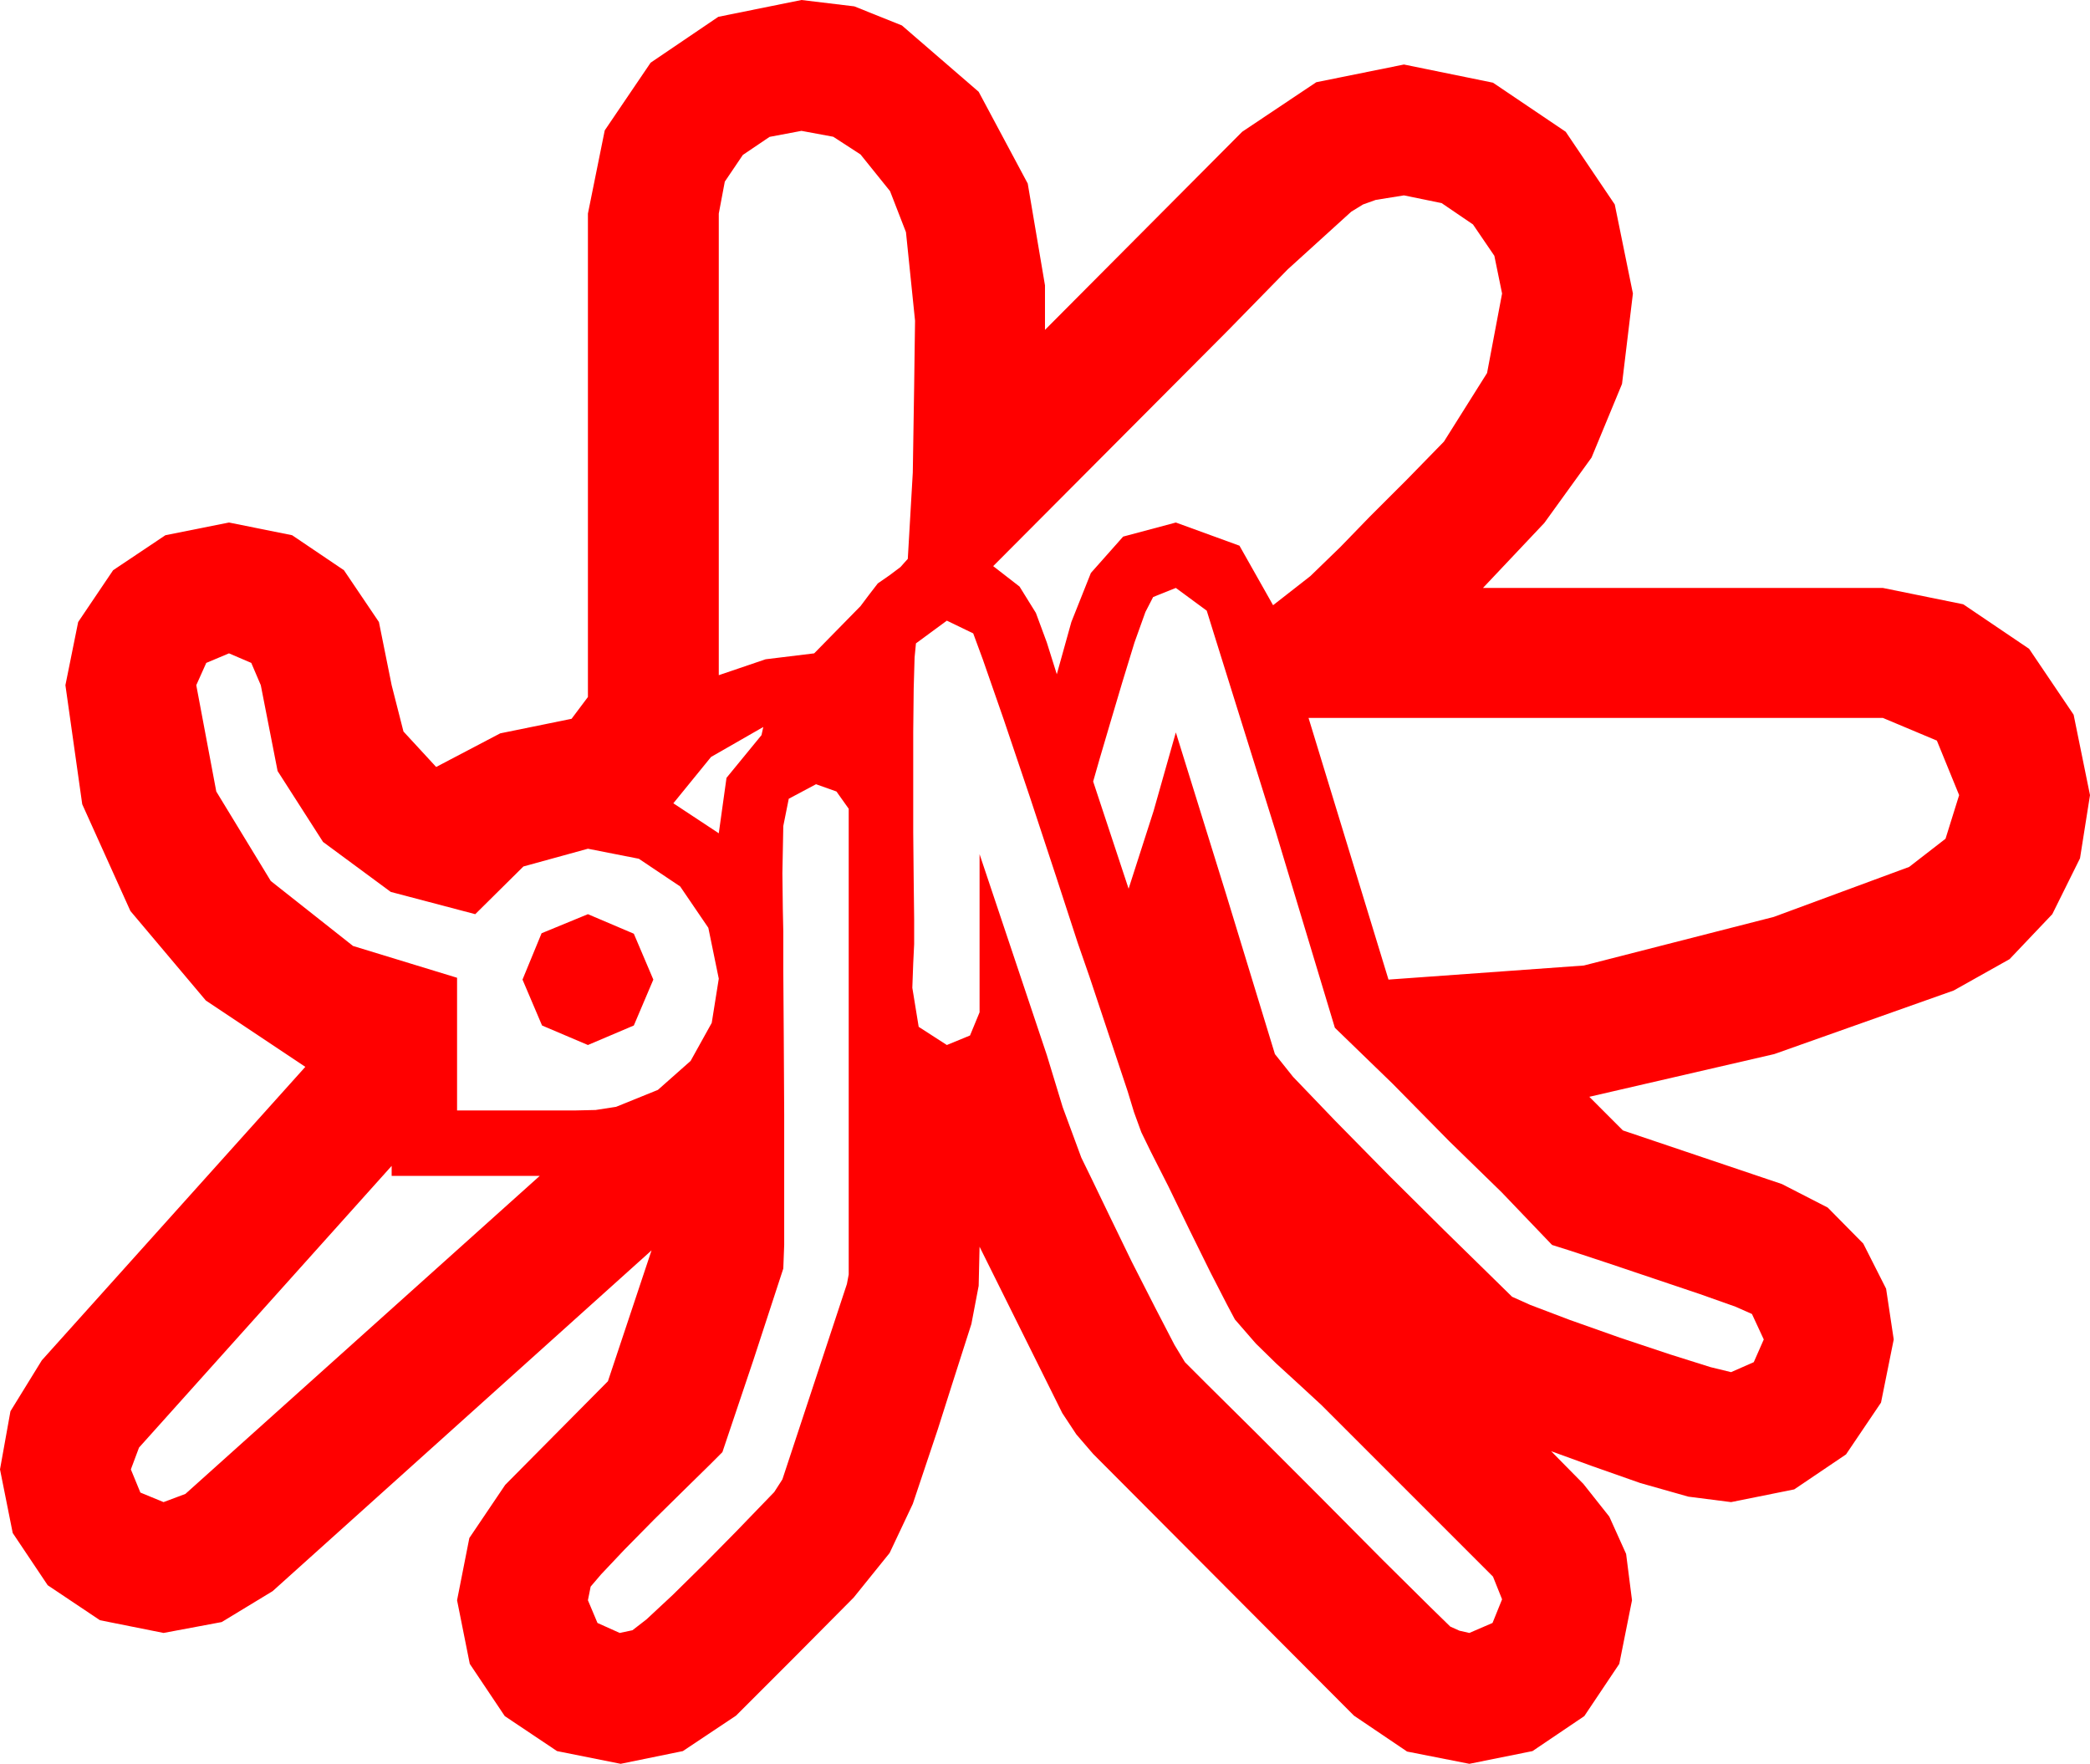 <?xml version="1.0" encoding="utf-8"?>
<!DOCTYPE svg PUBLIC "-//W3C//DTD SVG 1.1//EN" "http://www.w3.org/Graphics/SVG/1.1/DTD/svg11.dtd">
<svg width="67.383" height="56.865" xmlns="http://www.w3.org/2000/svg" xmlns:xlink="http://www.w3.org/1999/xlink" xmlns:xml="http://www.w3.org/XML/1998/namespace" version="1.1">
  <g>
    <g>
      <path style="fill:#FF0000;fill-opacity:1" d="M12.627,37.588L4.482,46.67 4.219,47.373 4.526,48.12 5.273,48.428 5.977,48.164 17.402,37.91 12.627,37.91 12.627,37.588z M18.955,29.473L20.435,30.103 21.064,31.582 20.435,33.062 18.955,33.691 17.476,33.062 16.846,31.582 17.461,30.088 18.955,29.473z M26.309,25.283L25.43,25.752 25.254,26.631 25.225,28.154 25.239,29.326 25.254,30.029 25.254,31.304 25.269,33.428 25.283,35.933 25.283,38.32 25.283,40.137 25.254,40.898 24.287,43.857 23.291,46.816 22.881,47.227 22.09,48.003 21.094,48.984 20.127,49.966 19.38,50.757 19.043,51.152 18.955,51.592 19.263,52.324 19.98,52.646 20.391,52.559 20.845,52.207 21.694,51.416 22.72,50.405 23.73,49.38 24.536,48.545 24.961,48.105 25.225,47.695 27.305,41.396 27.363,41.089 27.363,40.781 27.363,26.074 26.968,25.518 26.309,25.283z M24.609,23.438L22.925,24.404 21.709,25.898 23.174,26.865 23.423,25.078 24.551,23.701 24.609,23.438z M42.188,23.145L44.766,31.582 51.064,31.128 57.188,29.561 61.553,27.949 62.725,27.041 63.164,25.635 62.446,23.877 60.703,23.145 42.188,23.145z M7.383,21.064L6.65,21.372 6.328,22.09 6.973,25.518 8.73,28.403 11.382,30.498 14.736,31.523 14.736,35.801 18.545,35.801 19.204,35.786 19.863,35.684 21.211,35.138 22.266,34.204 22.947,32.977 23.174,31.553 22.837,29.912 21.929,28.579 20.596,27.686 18.955,27.363 16.875,27.935 15.322,29.473 12.598,28.755 10.415,27.144 8.95,24.858 8.408,22.09 8.101,21.372 7.383,21.064z M30.527,20.01L29.531,20.742 29.487,21.196 29.458,22.207 29.443,23.599 29.443,25.195 29.443,26.836 29.458,28.374 29.473,29.634 29.473,30.439 29.443,31.055 29.414,31.846 29.619,33.105 30.527,33.691 31.274,33.384 31.582,32.637 31.582,27.539 33.75,34.014 34.263,35.698 34.863,37.324 35.171,37.954 35.757,39.17 36.489,40.679 37.251,42.173 37.866,43.359 38.203,43.916 38.921,44.634 40.532,46.23 42.568,48.267 44.575,50.288 46.128,51.826 46.758,52.441 47.051,52.573 47.373,52.646 48.12,52.324 48.428,51.562 48.135,50.83 42.598,45.293 41.836,44.59 41.147,43.96 40.488,43.315 39.814,42.539 39.565,42.07 39.023,41.016 38.35,39.653 37.676,38.262 37.104,37.134 36.797,36.504 36.562,35.859 36.357,35.186 35.127,31.494 34.746,30.396 34.058,28.286 33.208,25.708 32.358,23.188 31.685,21.255 31.377,20.42 30.527,20.01z M37.91,18.955L37.178,19.248 36.929,19.731 36.577,20.713 36.182,22.002 35.786,23.335 35.449,24.478 35.244,25.195 36.387,28.652 37.192,26.147 37.91,23.613 39.521,28.799 41.104,33.984 41.689,34.717 43.052,36.138 44.795,37.91 46.567,39.668 48.018,41.089 48.75,41.807 49.336,42.07 50.61,42.554 52.222,43.125 53.848,43.667 55.151,44.077 55.811,44.238 56.543,43.916 56.865,43.184 56.484,42.363 55.957,42.129 54.8,41.719 53.32,41.221 51.841,40.723 50.64,40.327 50.039,40.137 48.413,38.438 46.729,36.797 44.897,34.937 43.037,33.135 41.133,26.821 39.17,20.537 38.906,19.688 37.91,18.955z M45.264,6.299L44.355,6.445 43.945,6.592 43.564,6.826 41.514,8.687 39.609,10.635 32.021,18.252 32.871,18.911 33.398,19.761 33.75,20.713 34.072,21.738 34.541,20.054 35.171,18.472 36.211,17.3 37.91,16.846 39.961,17.593 41.045,19.512 42.246,18.574 43.213,17.637 44.15,16.67 45.352,15.469 46.553,14.238 47.944,12.026 48.428,9.463 48.179,8.247 47.49,7.236 46.479,6.548 45.264,6.299z M25.84,4.219L24.811,4.413 23.95,4.995 23.368,5.856 23.174,6.885 23.174,21.768 24.683,21.255 26.25,21.064 27.744,19.541 28.008,19.189 28.301,18.809 28.682,18.545 29.033,18.281 29.15,18.149 29.268,18.018 29.429,15.234 29.473,12.451 29.487,11.396 29.502,10.342 29.209,7.485 28.696,6.163 27.744,4.98 26.865,4.409 25.84,4.219z M25.84,0L27.543,0.205 29.077,0.82 31.553,2.959 33.135,5.918 33.691,9.199 33.691,10.635 40.049,4.248 42.437,2.651 45.264,2.08 48.135,2.666 50.479,4.248 52.061,6.592 52.646,9.463 52.295,12.378 51.313,14.751 49.79,16.86 47.812,18.955 60.703,18.955 63.296,19.482 65.42,20.918 66.855,23.042 67.383,25.635 67.061,27.671 66.167,29.473 64.79,30.923 62.988,31.934 57.202,33.984 51.24,35.361 52.324,36.445 57.451,38.174 58.927,38.932 60.073,40.093 60.809,41.547 61.055,43.184 60.645,45.22 59.517,46.89 57.847,48.018 55.811,48.428 54.434,48.252 52.881,47.812 51.343,47.271 50.01,46.787 51.05,47.842 51.885,48.896 52.427,50.098 52.617,51.592 52.207,53.643 51.079,55.327 49.409,56.455 47.373,56.865 45.366,56.47 43.652,55.312 35.244,46.875 34.702,46.245 34.248,45.557 31.582,40.195 31.553,41.455 31.318,42.686 30.718,44.561 30.234,46.084 29.429,48.486 28.682,50.068 27.524,51.504 25.547,53.496 23.73,55.312 22.017,56.455 20.01,56.865 17.959,56.455 16.274,55.327 15.146,53.643 14.736,51.592 15.132,49.585 16.289,47.871 19.6,44.531 21.006,40.312 8.789,51.299 7.148,52.295 5.273,52.646 3.223,52.236 1.538,51.108 0.41,49.424 0,47.373 0.337,45.498 1.348,43.857 9.844,34.395 6.636,32.256 4.204,29.37 2.651,25.928 2.109,22.09 2.52,20.054 3.647,18.384 5.332,17.256 7.383,16.846 9.419,17.256 11.089,18.384 12.217,20.054 12.627,22.09 13.008,23.584 14.062,24.727 16.128,23.643 18.428,23.174 18.955,22.471 18.955,6.885 19.497,4.204 20.977,2.021 23.159,0.542 25.84,0z" />
    </g>
  </g>
</svg>